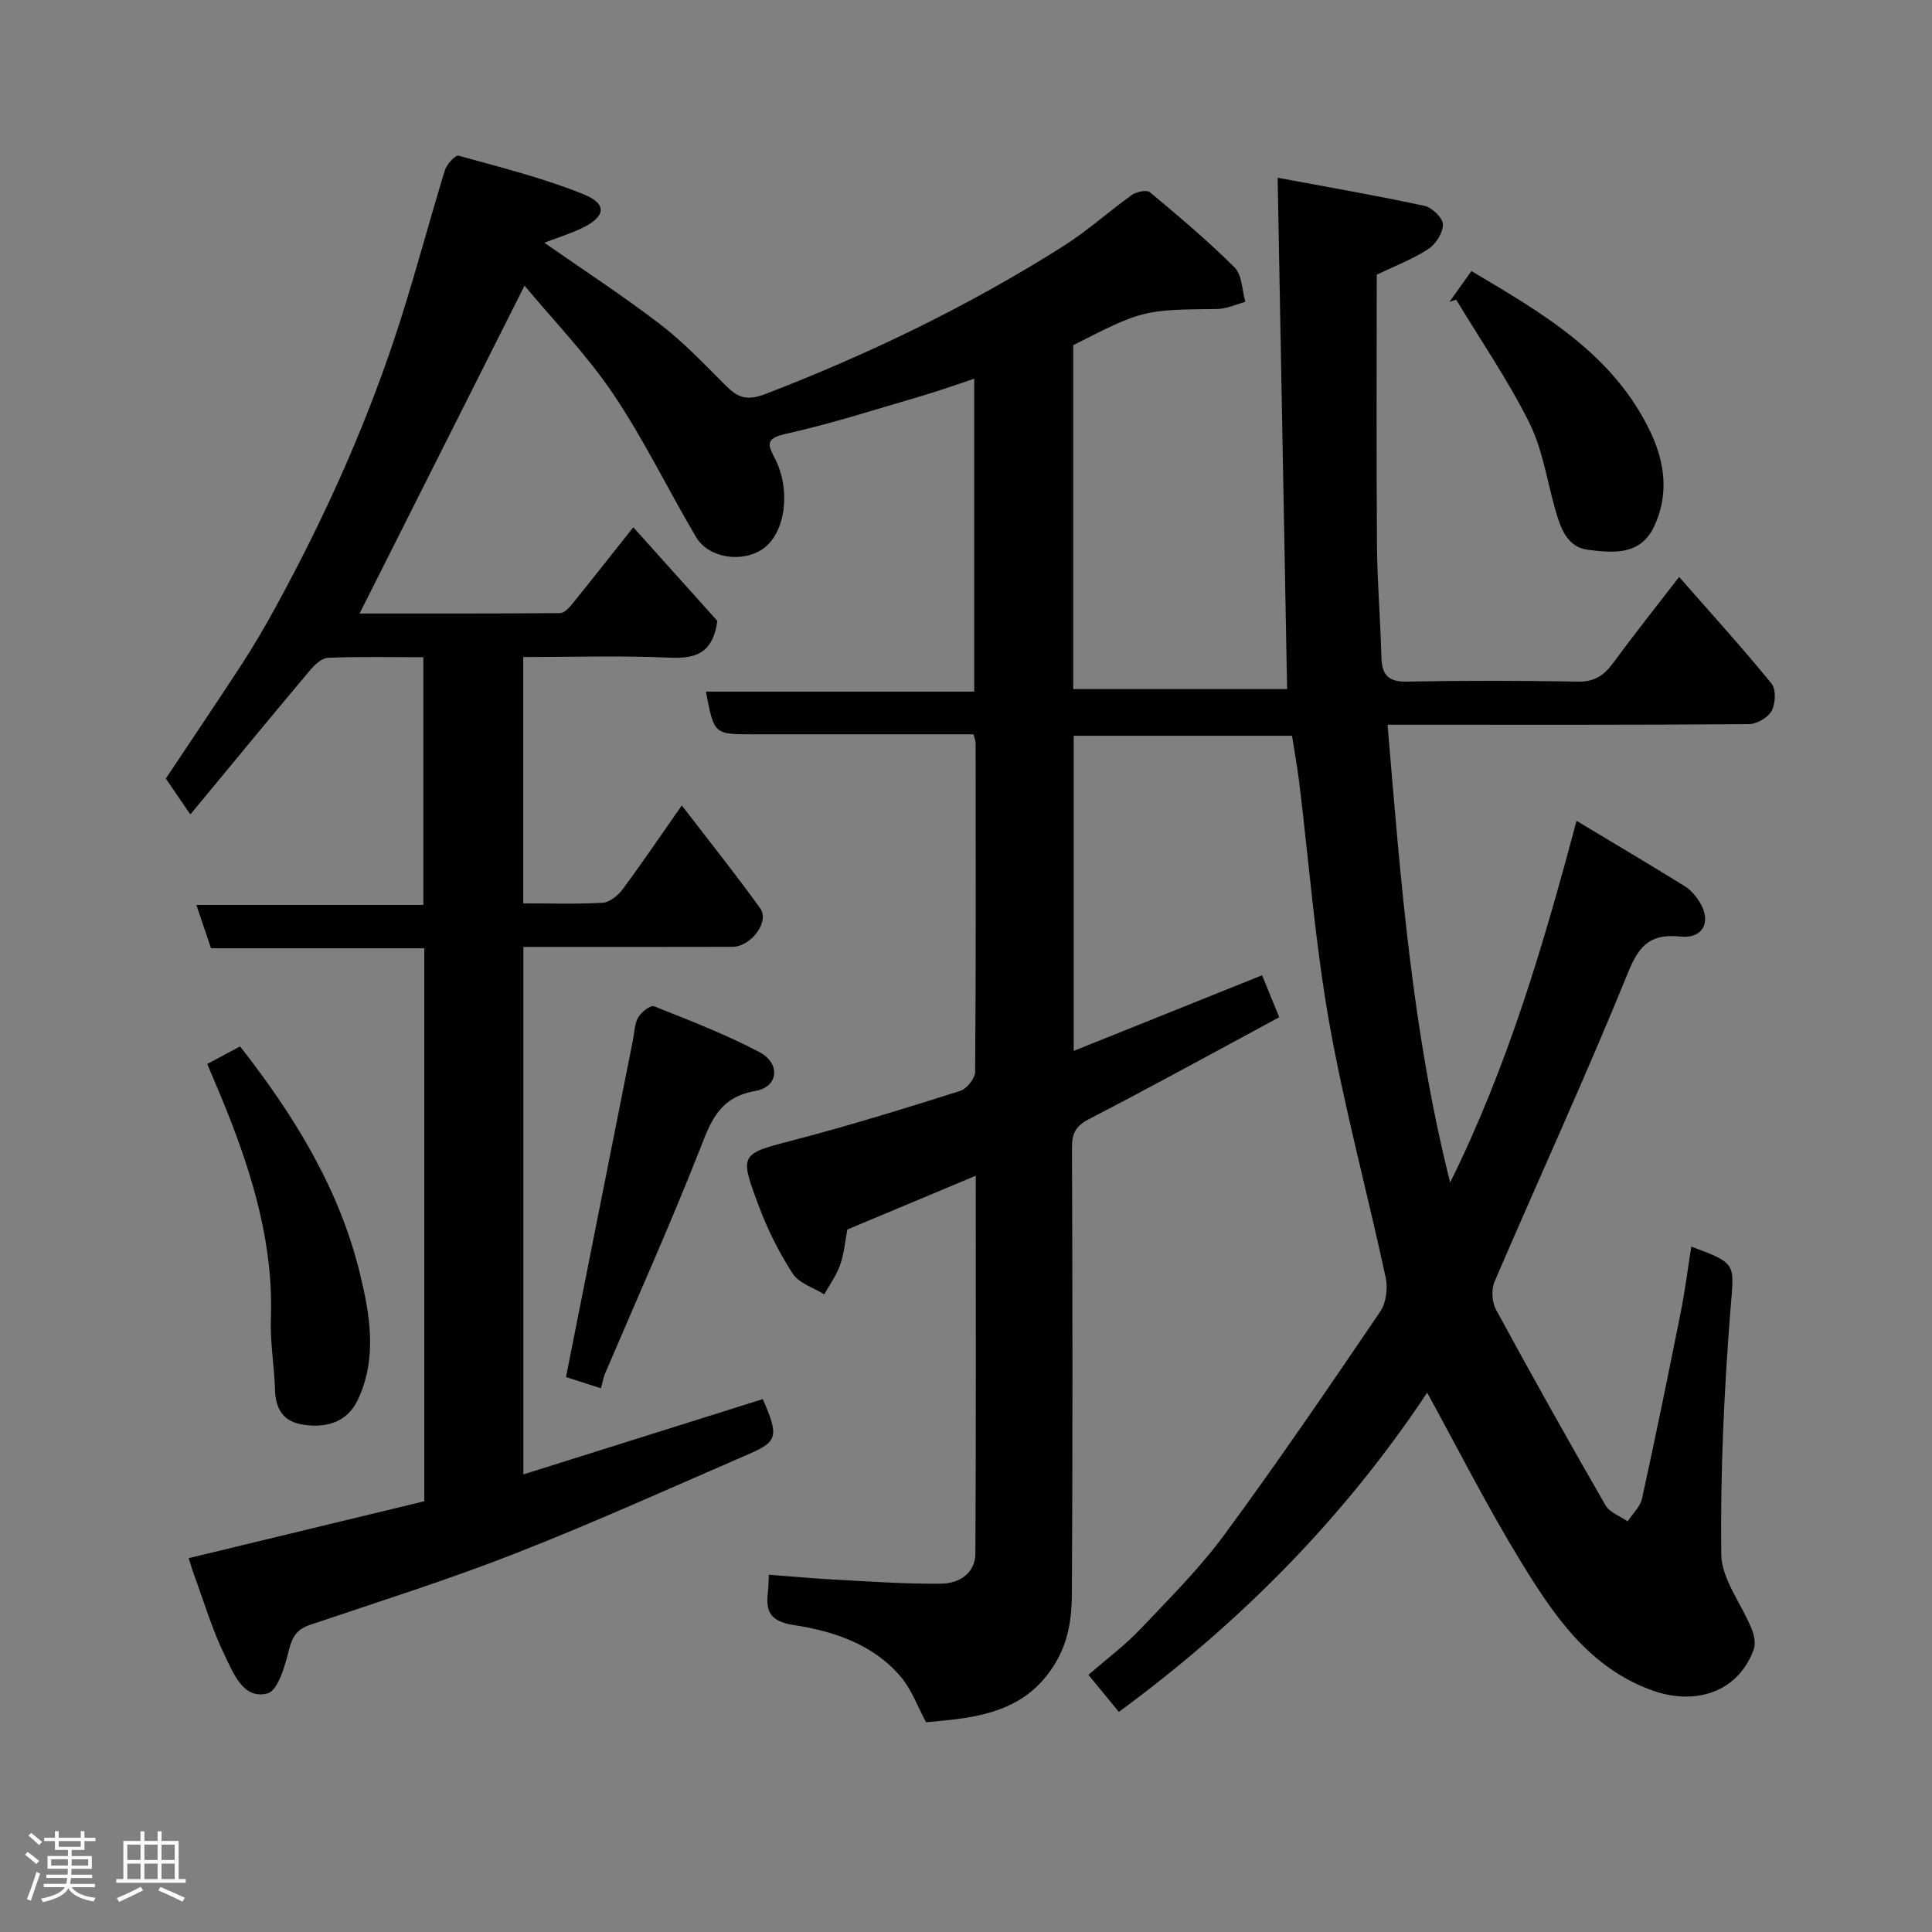 <svg enable-background="new 0 0 400 400" viewBox="0 0 400 400" xmlns="http://www.w3.org/2000/svg"><rect x="0" y="0" width="400" height="400" fill="#808080" stroke="none"/><path d="m5.17 384 .55-.58c.85.61 1.65 1.24 2.4 1.87l-.59.64c-.83-.73-1.62-1.38-2.36-1.93m1.22 9.53-.82-.34c.71-1.76 1.37-3.64 1.98-5.63.24.13.5.25.76.36-.6 1.67-1.24 3.54-1.92 5.61m-.5-13.5.57-.54c.56.44 1.31 1.06 2.26 1.87l-.64.64c-.68-.66-1.41-1.32-2.19-1.97m3.25.46h2.24v-1.36h.77v1.36h4.57v-1.36h.76v1.36h2.28v.69h-2.28v1.84h-2.64v1.26h4.18v2.64h-4.21c0 .45-.02.86-.05 1.21h4.32v.69h-4.38c-.04.34-.1.75-.19 1.22h5.15v.69h-4.82c.87 1.19 2.51 1.92 4.93 2.19-.17.31-.3.57-.37.76-2.77-.49-4.52-1.41-5.26-2.76-.56 1.26-2.3 2.23-5.24 2.9-.12-.24-.26-.48-.43-.72 2.73-.55 4.38-1.34 4.96-2.38h-4.38v-.69h4.65c.1-.38.17-.79.21-1.22h-4.32v-.69h4.4c.03-.34.05-.75.05-1.21h-4.2v-2.64h4.23v-1.26h-2.69v-1.84h-2.24zm1.46 4.46v1.29h3.45c.01-.4.02-.57.01-.53v-.32-.45h-3.46zm1.55-2.59h4.57v-1.19h-4.57zm6.11 2.59h-3.42v.77c-.02.19-.01.37-.02.53h3.44z" fill="#fcfafa"/><path d="m32.63 379.16h.82v1.98h3.54v7.89h1.46v.78h-14.37v-.78h1.46v-7.89h3.54v-1.98h.82v1.98h2.73zm-3.49 11.48.5.73c-1.61.82-3.28 1.63-5 2.41-.13-.27-.28-.55-.44-.82 1.75-.72 3.4-1.49 4.94-2.32m-2.78-5.55h2.73v-3.18h-2.73zm0 3.95h2.73v-3.2h-2.73zm3.54-3.95h2.73v-3.18h-2.73zm0 3.95h2.73v-3.2h-2.73zm7.89 4.68c-1.84-.92-3.51-1.7-5.02-2.32l.45-.73c1.89.8 3.57 1.55 5.04 2.23zm-1.62-11.81h-2.73v3.18h2.73zm-2.73 7.13h2.73v-3.2h-2.73z" fill="#fcfafa"/><g fill="#010102"><path d="m295.48 288.34c-17.19 25.85-38.55 47.5-63.83 66.09-2.11-2.57-4.04-4.92-6.3-7.67 3.87-3.37 7.6-6.15 10.75-9.47 6.02-6.34 12.27-12.58 17.43-19.59 11.12-15.11 21.69-30.63 32.23-46.15 1.22-1.8 1.61-4.82 1.14-7-3.8-17.65-8.56-35.13-11.71-52.89-2.91-16.43-4.18-33.15-6.21-49.74-.38-3.09-.95-6.15-1.48-9.59-14.79 0-29.85 0-45.2 0v65.25c13.13-5.27 25.89-10.4 39-15.66 1.14 2.8 2.28 5.58 3.55 8.69-13.11 7.06-26.1 14.22-39.28 21.03-2.79 1.44-3.64 2.91-3.63 5.94.12 30.83.16 61.66-.02 92.49-.03 4.95-.68 9.79-3.56 14.49-4.96 8.08-12.41 10.43-20.89 11.44-1.92.23-3.84.39-5.74.58-1.67-3.08-2.94-6.72-5.26-9.46-5.69-6.7-13.87-9.4-22.06-10.66-5.23-.8-5.89-2.99-5.4-7.11.11-.96.1-1.93.17-3.32 4.68.35 9.05.77 13.43 1 7.43.39 14.87.94 22.3.85 3.59-.04 7.01-2.1 7.03-6.22.15-25.97.08-51.94.08-78.24-9.03 3.78-17.72 7.42-26.59 11.14-.42 2.21-.64 4.86-1.48 7.3-.74 2.16-2.17 4.09-3.3 6.12-2.22-1.39-5.22-2.29-6.52-4.28-2.82-4.33-5.18-9.08-7-13.92-4.16-11.04-3.91-10.84 7.52-13.82 11.48-3 22.83-6.52 34.16-10.1 1.35-.43 3.07-2.58 3.08-3.95.18-22.66.12-45.33.1-67.99 0-.46-.2-.93-.43-1.89-9.93 0-19.88 0-29.82 0-5.33 0-10.67 0-16 0-7.9 0-7.9 0-9.59-8.84h55.55c0-21.75 0-43 0-64.78-3.61 1.19-7.19 2.49-10.85 3.56-9.37 2.73-18.68 5.75-28.19 7.86-4.44.99-3.58 2.43-2.16 5.22 3.3 6.52 2.07 15.24-2.42 18.49-4.25 3.07-11.33 2.1-13.96-2.34-5.82-9.83-10.8-20.2-17.17-29.65-5.48-8.12-12.41-15.26-18.35-22.41-11.59 23.04-22.84 45.4-34.15 67.88 13.34 0 27.41.03 41.48-.08.83-.01 1.82-1 2.44-1.77 4.11-5.06 8.13-10.19 12.75-16.01 6.27 6.99 12.16 13.55 17.4 19.39-.95 6.87-4.64 7.85-9.97 7.61-9.95-.45-19.94-.13-30.22-.13v51c5.59 0 11.05.2 16.49-.13 1.44-.09 3.16-1.54 4.12-2.83 3.96-5.33 7.69-10.84 12.22-17.32 5.83 7.61 11.23 14.34 16.25 21.34 1.97 2.75-1.93 7.92-5.77 7.94-12.5.04-25 .02-37.5.02-1.81 0-3.63 0-5.78 0v109.21c16.61-5.22 33.09-10.41 49.57-15.59 3.3 7.58 3.12 8.77-2.76 11.32-16.14 7-32.19 14.25-48.56 20.67-13.93 5.46-28.24 9.95-42.42 14.75-2.62.89-3.65 2.33-4.33 5.07-.83 3.34-2.28 8.53-4.48 9.12-4.96 1.33-6.99-4.07-8.75-7.65-2.71-5.52-4.46-11.52-6.6-17.32-.33-.91-.59-1.84-.96-3.03 16.25-3.93 32.45-7.84 48.77-11.78 0-38.19 0-76.14 0-114.49-14.7 0-29.29 0-44.15 0-1.01-2.96-1.92-5.65-3.04-8.97h47c0-17.23 0-33.95 0-51.29-6.55 0-13.16-.15-19.75.12-1.3.05-2.8 1.49-3.77 2.65-8.04 9.56-15.97 19.21-24.72 29.78-2-2.93-3.3-4.83-5.08-7.43 4.84-7.27 10.39-15.47 15.79-23.76 2.48-3.82 4.78-7.77 6.97-11.77 10.5-19.21 19.42-39.12 26.02-60.01 3.18-10.07 5.9-20.3 9-30.4.38-1.24 2.17-3.19 2.81-3.02 8.71 2.41 17.55 4.62 25.9 7.99 5.03 2.03 4.58 4.7-.48 7.08-2.48 1.17-5.13 1.99-7.65 2.95 8.01 5.59 16.17 10.91 23.89 16.81 4.76 3.64 8.96 8.05 13.22 12.31 2.58 2.59 4.27 3.91 8.72 2.19 21.54-8.3 42.18-18.29 61.66-30.62 4.96-3.14 9.36-7.15 14.16-10.57.95-.68 3.09-1.12 3.75-.56 6 5.01 12 10.05 17.52 15.57 1.56 1.56 1.53 4.7 2.23 7.12-1.96.52-3.92 1.46-5.89 1.48-15.12.15-15.41.17-29.75 7.49v71.2h44.28c-.64-34.7-1.28-69.44-1.96-105.87 11.01 2.05 20.76 3.73 30.41 5.82 1.56.34 3.78 2.49 3.81 3.83.03 1.73-1.46 4.09-3 5.1-3.23 2.11-6.92 3.5-10.7 5.32 0 18.62-.09 37.44.05 56.26.06 7.6.72 15.2.91 22.8.09 3.63 1.25 5.27 5.25 5.19 11.83-.23 23.66-.21 35.49 0 3.45.06 5.43-1.36 7.32-3.95 4.25-5.81 8.74-11.44 13.59-17.72 6.64 7.58 13.08 14.66 19.12 22.07.97 1.19.85 4.16.03 5.66-.76 1.4-3.1 2.74-4.76 2.75-23.16.18-46.33.12-69.49.12-1.78 0-3.56 0-5.27 0 2.7 32.06 5.09 63.55 12.96 94.77 11.91-24.05 19.31-49.1 26.16-74.88 7.68 4.62 15.11 9.02 22.45 13.56 1.22.76 2.26 2.01 3.03 3.25 2.52 4.01.76 7.63-3.9 7.16-6.05-.62-8.5 1.52-10.84 7.28-8.78 21.58-18.52 42.77-27.72 64.18-.69 1.62-.53 4.23.32 5.79 7.38 13.59 14.94 27.09 22.66 40.49.86 1.49 3.02 2.24 4.58 3.33 1.02-1.56 2.61-3 2.98-4.7 2.82-12.87 5.46-25.78 8.04-38.71.88-4.43 1.44-8.92 2.17-13.48 9.66 3.59 8.85 3.52 8.1 13.11-1.32 16.82-2.11 33.72-1.9 50.58.06 5.17 4.19 10.26 6.29 15.46.52 1.29.87 3.04.43 4.26-3.34 9.11-12.32 11.51-20.73 8.58-13.3-4.64-20.73-15.71-27.57-26.91-6.9-11.27-12.85-23.07-19.31-34.83z"/><path d="m124.42 287.43c-2.94-.94-5.64-1.8-7.24-2.32 4.69-23.62 9.28-46.69 13.86-69.76.32-1.59.32-3.38 1.09-4.71.63-1.09 2.56-2.59 3.28-2.3 7.37 2.93 14.82 5.8 21.82 9.49 4.43 2.34 3.97 7.21-.84 8.04-7.62 1.32-9.27 6.45-11.63 12.44-6.13 15.57-13 30.84-19.56 46.24-.29.72-.41 1.52-.78 2.88z"/><path d="m42.91 220.29c2.22-1.19 4.46-2.4 6.79-3.64 11.28 14.38 20.57 29.55 24.81 46.98 2.04 8.37 3.68 17.51-.42 26.17-1.94 4.11-5.76 6-11.31 5.17-4.1-.61-5.72-3.19-5.84-7.22-.15-4.93-1.04-9.86-.86-14.76.54-15.07-3.6-29.08-9.06-42.84-1.25-3.16-2.62-6.29-4.11-9.86z"/><path d="m300.1 62.49c1.48-2.07 2.95-4.14 4.54-6.37 14.69 8.72 29.55 17.23 37.2 33.6 2.9 6.22 3.7 12.87.59 19.36-2.9 6.04-8.63 5.38-13.71 4.74-4.23-.53-5.62-4.48-6.68-8.19-1.74-6.07-2.65-12.55-5.41-18.1-4.4-8.82-10.03-17.02-15.15-25.49-.46.17-.92.31-1.38.45z"/></g></svg>